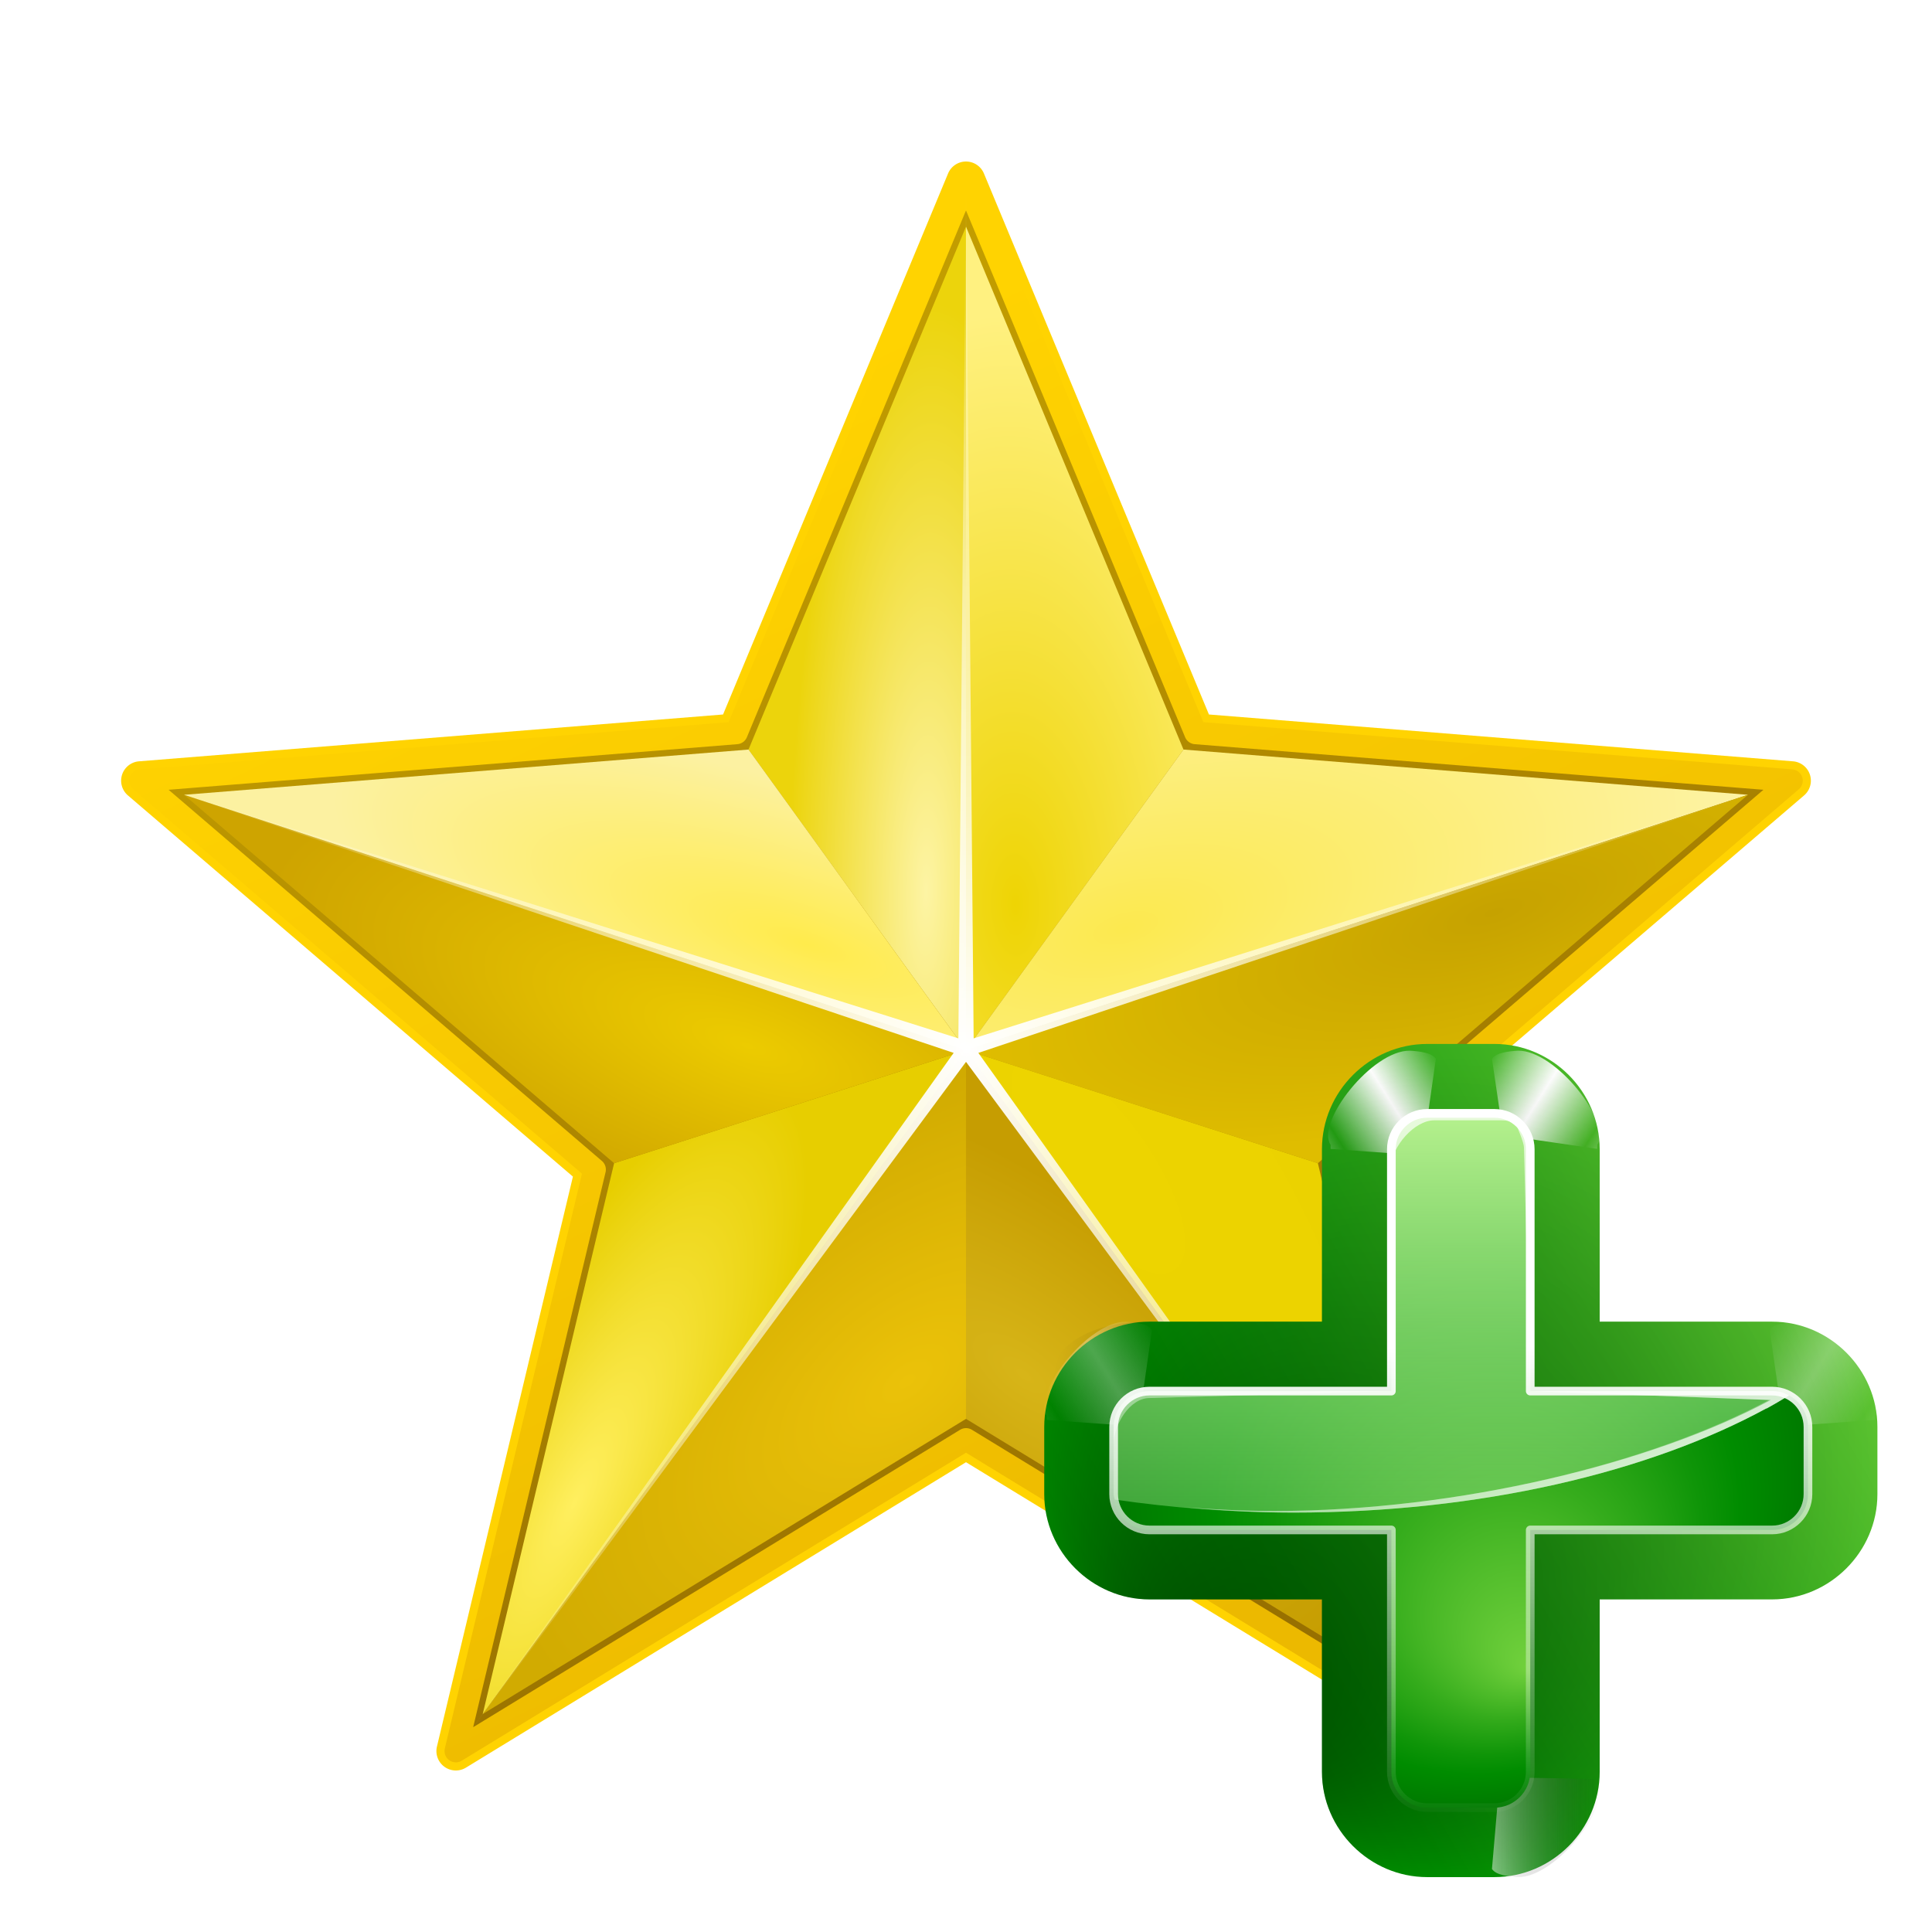 <svg height="256" viewBox="0 0 256 256" width="256" xmlns="http://www.w3.org/2000/svg" xmlns:xlink="http://www.w3.org/1999/xlink">
  <defs>
    <linearGradient id="linearGradient4284" gradientTransform="matrix(2 0 0 2 280.392 24.525)" gradientUnits="userSpaceOnUse" x1="-13.757" x2="-62.425" xlink:href="#XMLID_4_" y1="76.708" y2="104.807"/>
    <radialGradient id="XMLID_4_" cx="48" cy="-.215" gradientTransform="matrix(.979 0 0 .973 133 20.876)" gradientUnits="userSpaceOnUse" r="55.148">
      <stop offset="0" stop-color="#72d13d"/>
      <stop offset=".355" stop-color="#35ac1c"/>
      <stop offset=".619" stop-color="#0f9508"/>
      <stop offset=".757" stop-color="#008c00"/>
      <stop offset="1" stop-color="#007a00"/>
    </radialGradient>
    <linearGradient id="linearGradient1886" gradientUnits="userSpaceOnUse" spreadMethod="reflect" x1="73.743" x2="80" xlink:href="#linearGradient2200" y1="15.337" y2="19.282"/>
    <linearGradient id="linearGradient2200">
      <stop offset="0" stop-color="#fff"/>
      <stop offset="1" stop-color="#fff" stop-opacity="0"/>
    </linearGradient>
    <filter id="filter3387" height="1.189" width="1.173" x="-.086" y="-.095">
      <feGaussianBlur stdDeviation=".447"/>
    </filter>
    <linearGradient id="linearGradient3005" gradientTransform="scale(1.039 .962)" gradientUnits="userSpaceOnUse" x1="64.342" x2="76.284" y1="18.504" y2="18.504">
      <stop offset="0" stop-color="#fff"/>
      <stop offset="1" stop-color="#252525" stop-opacity="0"/>
    </linearGradient>
    <radialGradient id="radialGradient4275" cx="192.392" cy="192.525" fx="160.392" fy="224.525" gradientUnits="userSpaceOnUse" r="48">
      <stop offset="0" stop-opacity=".779"/>
      <stop offset="1" stop-opacity="0"/>
    </radialGradient>
    <radialGradient id="radialGradient4271" cx="-44" cy="84" fx="-40" fy="96" gradientTransform="matrix(2 0 0 2 280.392 24.525)" gradientUnits="userSpaceOnUse" r="20" xlink:href="#XMLID_4_"/>
    <linearGradient id="linearGradient4268" gradientUnits="userSpaceOnUse" x1="178.38" x2="178.38" y1="145.603" y2="240.546">
      <stop offset="0" stop-color="#cbff9c"/>
      <stop offset="1" stop-color="#65c171" stop-opacity="0"/>
    </linearGradient>
    <linearGradient id="linearGradient4265" gradientUnits="userSpaceOnUse" x1="168.392" x2="178.359" xlink:href="#linearGradient2200" y1="128.525" y2="216.528"/>
    <linearGradient id="linearGradient4262" gradientUnits="userSpaceOnUse" x1="208.392" x2="184.392" xlink:href="#linearGradient2200" y1="216.525" y2="168.525"/>
    <linearGradient id="linearGradient4259" gradientUnits="userSpaceOnUse" x1="61.623" x2="62.098" xlink:href="#linearGradient2200" y1="57.513" y2="85.106"/>
    <filter id="filter3191" height="1.037" width="1.037" x="-.018" y="-.018">
      <feGaussianBlur stdDeviation=".203"/>
    </filter>
    <linearGradient id="linearGradient4229" gradientUnits="userSpaceOnUse" spreadMethod="reflect" x1="202.846" x2="209.104" xlink:href="#linearGradient2200" y1="148.58" y2="152.525"/>
    <linearGradient id="linearGradient4233" gradientUnits="userSpaceOnUse" spreadMethod="reflect" x1="234.846" x2="241.104" xlink:href="#linearGradient2200" y1="179.804" y2="183.749"/>
    <radialGradient id="radialGradient845" cx="128.827" cy="128.103" gradientTransform="matrix(1.05 0 -0 1.104 -30.215 -36.378)" gradientUnits="userSpaceOnUse" r="103.967">
      <stop offset="0" stop-color="#fff" stop-opacity=".999"/>
      <stop offset="1" stop-color="#fff" stop-opacity="0"/>
    </radialGradient>
    <radialGradient id="radialGradient873" cx="123.589" cy="81.856" gradientTransform="matrix(1.26 .017 -.071 5.4 -26.359 -337.37)" gradientUnits="userSpaceOnUse" r="14.457">
      <stop offset="0" stop-color="#fdf4a4"/>
      <stop offset="1" stop-color="#ecd40c"/>
    </radialGradient>
    <radialGradient id="radialGradient881" cx="135.282" cy="82.311" gradientTransform="matrix(2.538 -.047 .101 5.408 -216.289 -330.311)" gradientUnits="userSpaceOnUse" r="14.457">
      <stop offset="0" stop-color="#eed404"/>
      <stop offset="1" stop-color="#fff180"/>
    </radialGradient>
    <radialGradient id="radialGradient945" cx="150.149" cy="110.045" gradientTransform="matrix(1.64 -.441 .197 .731 -117.972 97.314)" gradientUnits="userSpaceOnUse" r="51.983">
      <stop offset="0" stop-color="#fce94f"/>
      <stop offset="1" stop-color="#fdf3a8"/>
    </radialGradient>
    <radialGradient id="radialGradient889" cx="185.839" cy="106.873" gradientTransform="matrix(-1.301 .413 -.143 -.449 455.864 80.682)" gradientUnits="userSpaceOnUse" r="51.983">
      <stop offset="0" stop-color="#c6a200"/>
      <stop offset="1" stop-color="#dfbd00"/>
    </radialGradient>
    <radialGradient id="radialGradient897" cx="146.223" cy="150.702" gradientTransform="matrix(1.264 1.743 -.674 .489 63.102 -185.75)" gradientUnits="userSpaceOnUse" r="32.127">
      <stop offset="0" stop-color="#edd400"/>
      <stop offset="1" stop-color="#ebd200"/>
    </radialGradient>
    <radialGradient id="radialGradient905" cx="137.854" cy="172.235" gradientTransform="matrix(1.371 1.036 -.44 .583 23.281 -72.455)" gradientUnits="userSpaceOnUse" r="32.127">
      <stop offset="0" stop-color="#d7b518"/>
      <stop offset="1" stop-color="#c69d01"/>
    </radialGradient>
    <radialGradient id="radialGradient913" cx="104.539" cy="159.952" gradientTransform="matrix(-.616 -.788 1.5 -1.173 -54.51 441.6)" gradientUnits="userSpaceOnUse" r="32.127">
      <stop offset="0" stop-color="#ebc209"/>
      <stop offset="1" stop-color="#d1ab01"/>
    </radialGradient>
    <radialGradient id="radialGradient921" cx="76.865" cy="183.309" gradientTransform="matrix(.504 .241 -.818 1.712 188.152 -144.615)" gradientUnits="userSpaceOnUse" r="32.127">
      <stop offset="0" stop-color="#ffef5f"/>
      <stop offset="1" stop-color="#e7ce00"/>
    </radialGradient>
    <radialGradient id="radialGradient929" cx="52.375" cy="118.021" gradientTransform="matrix(-1.208 -.436 .16 -.443 144.286 202.276)" gradientUnits="userSpaceOnUse" r="51.983">
      <stop offset="0" stop-color="#eccb00"/>
      <stop offset="1" stop-color="#cea400"/>
    </radialGradient>
    <radialGradient id="radialGradient937" cx="107.794" cy="123.612" gradientTransform="matrix(-1.202 -.405 .122 -.363 222.216 202.252)" gradientUnits="userSpaceOnUse" r="51.983">
      <stop offset="0" stop-color="#ffeb4c"/>
      <stop offset="1" stop-color="#fcf1a1"/>
    </radialGradient>
    <linearGradient id="linearGradient2247" gradientUnits="userSpaceOnUse" x1="146.161" x2="78.796" y1="170.769" y2="12.432">
      <stop offset="0" stop-color="#987000"/>
      <stop offset="1" stop-color="#c29d00"/>
    </linearGradient>
    <linearGradient id="linearGradient2278" gradientUnits="userSpaceOnUse" x1="174.654" x2="99.285" y1="165.713" y2="6.997">
      <stop offset="0" stop-color="#ecb900"/>
      <stop offset="1" stop-color="#ffd301"/>
    </linearGradient>
    <filter id="filter4402" color-interpolation-filters="sRGB" height="1.098" width="1.093" x="-.047" y="-.049">
      <feGaussianBlur stdDeviation="4.339"/>
    </filter>
  </defs>
  <g transform="translate(22.991 33.975)">
    <path d="m105.009-12.572a2.573 2.573 0 0 0 -2.375 1.584l-29.816 71.686-77.389 6.205a2.573 2.573 0 0 0 -1.469 4.52l58.963 50.508-18.016 75.52a2.573 2.573 0 0 0 3.846 2.793l66.256-40.469 66.256 40.469a2.573 2.573 0 0 0 3.846-2.793l-18.016-75.52 58.963-50.508a2.573 2.573 0 0 0 -1.469-4.52l-77.389-6.205-29.816-71.686a2.573 2.573 0 0 0 -2.375-1.584z" fill="#ffd301" filter="url(#filter4402)" stroke-linecap="round" stroke-linejoin="round" stroke-width="3"/>
    <path d="m105.009-9.999 30.419 73.136 78.957 6.33-60.157 51.531 18.379 77.048-67.598-41.289-67.598 41.289 18.379-77.048-60.157-51.531 78.957-6.33z" fill="url(#linearGradient2247)" stroke="url(#linearGradient2278)" stroke-linecap="round" stroke-linejoin="round" stroke-width="3"/>
    <g transform="translate(-23.818 -22.56)">
      <path d="m100.01 87.903 28.817 39.827v-109.11z" fill="url(#radialGradient873)"/>
      <path d="m128.827 127.73 28.817-39.827-28.817-69.284z" fill="url(#radialGradient881)"/>
      <path d="m128.827 127.73 28.817-39.827 74.797 5.996z" fill="url(#radialGradient945)"/>
      <path d="m128.827 127.73 46.626 14.986 56.988-48.816z" fill="url(#radialGradient889)"/>
      <path d="m128.827 127.73 46.626 14.986 17.411 72.99z" fill="url(#radialGradient897)"/>
      <path d="m128.827 127.73 64.037 87.975-64.037-39.114z" fill="url(#radialGradient905)"/>
      <path d="m128.827 127.73v48.862l-64.037 39.114z" fill="url(#radialGradient913)"/>
      <path d="m128.827 127.73-64.037 87.975 17.411-72.99z" fill="url(#radialGradient921)"/>
      <path d="m128.827 127.73-46.626 14.986-56.988-48.816z" fill="url(#radialGradient929)"/>
      <path d="m128.827 127.73-103.614-33.83 74.797-5.996z" fill="url(#radialGradient937)"/>
    </g>
    <path d="m214.138 69.548-107.492 35.99 65.808 92.299-67.445-91.11-67.445 91.11 65.809-92.299-107.492-35.99 108.117 34.065 1.012-113.352 1.012 113.352z" fill="url(#radialGradient845)"/>
  </g>
  <g transform="matrix(1.15 0 0 1.15 -27.684 -27.876)">
    <path d="m188.517 144.525c-6.635 0-12.125 5.49-12.125 12.125v19.875h-19.875c-6.635 0-12.125 5.49-12.125 12.125v7.75c0 6.635 5.49 12.125 12.125 12.125h19.875v19.875c0 6.635 5.49 12.125 12.125 12.125h7.75c6.635 0 12.125-5.49 12.125-12.125v-19.875h19.875c6.635 0 12.125-5.49 12.125-12.125v-7.75c0-6.635-5.49-12.125-12.125-12.125h-19.875v-19.875c0-6.635-5.49-12.125-12.125-12.125z" fill="url(#linearGradient4284)"/>
    <path d="m69.876 12.058c-1.077.065-2.528.219-3 .938l1.59 11.138 10.534-.759v-.469c1.741-2.57-4.78-10.907-9.124-10.847z" fill="url(#linearGradient1886)" fill-rule="evenodd" filter="url(#filter3387)" transform="matrix(-1 0 0 1 256.392 133.243)"/>
    <path d="m198.98 145.301c-1.077.065-2.528.219-3 .938l1.297 8.794 10.827 1.584v-.469c1.741-2.57-4.78-10.907-9.124-10.847z" fill="url(#linearGradient4229)" fill-rule="evenodd" filter="url(#filter3387)"/>
    <path d="m69.876 12.058c-1.077.065-2.528.219-3 .938l2.176 10.747 9.948-.369v-.469c1.741-2.57-4.78-10.907-9.124-10.847z" fill="url(#linearGradient1886)" fill-rule="evenodd" filter="url(#filter3387)" opacity=".682" transform="matrix(-1 0 -0 -1 256.392 252.582)"/>
    <path d="m69.876 12.058c-1.077.065-2.528.219-3 .938l.906 10.552 11.218-.173v-.469c1.741-2.57-4.78-10.907-9.124-10.847z" fill="url(#linearGradient3005)" fill-rule="evenodd" filter="url(#filter3387)" opacity=".708" transform="matrix(1 0 0 -1 129.104 252.582)"/>
    <path d="m230.98 176.525c-1.077.065-2.528.219-3 .938l1.59 11.138 10.534-.759v-.469c1.741-2.57-4.78-10.907-9.124-10.847z" fill="url(#linearGradient4233)" fill-rule="evenodd" filter="url(#filter3387)" opacity=".551"/>
    <path d="m188.517 144.525c-6.635 0-12.125 5.49-12.125 12.125v19.875h-19.875c-6.635 0-12.125 2.508-12.125 9.143 0-1.893 0 6.782 0 10.732 0 6.635 5.49 12.125 12.125 12.125h19.875v19.875c0 6.635 5.49 12.125 12.125 12.125h7.75c6.635 0 12.125-5.49 12.125-12.125v-19.875h19.875c6.635 0 12.125-5.49 12.125-12.125v-7.75c0-6.635-5.49-12.125-12.125-12.125h-19.875v-19.875c0-6.635-5.49-12.125-12.125-12.125z" fill="url(#radialGradient4275)" opacity=".581"/>
    <path d="m69.876 12.058c-1.077.065-2.528.219-3 .938l1.59 11.138 10.534-.759v-.469c1.741-2.57-4.78-10.907-9.124-10.847z" fill="url(#linearGradient1886)" fill-rule="evenodd" filter="url(#filter3387)" opacity=".551" transform="matrix(-1 0 0 1 223.681 164.467)"/>
    <path d="m188.517 152.525c-2.268 0-4.125 1.857-4.125 4.125v27.875h-27.875c-2.268 0-4.125 1.857-4.125 4.125v7.75c0 2.268 1.857 4.125 4.125 4.125h27.875v27.875c0 2.268 1.857 4.125 4.125 4.125h7.75c2.268 0 4.125-1.857 4.125-4.125v-27.875h27.875c2.268 0 4.125-1.857 4.125-4.125v-7.75c0-2.268-1.857-4.125-4.125-4.125h-27.875v-27.875c0-2.268-1.857-4.125-4.125-4.125z" fill="url(#radialGradient4271)"/>
    <path d="m188.517 152.525c-2.268 0-4.125 1.857-4.125 4.125v27.875h-27.875c-2.268 0-4.125 1.857-4.125 4.125v7.75c0 .22.091.414.125.625 6.515.939 13.383 1.5 20.5 1.5 23.003 0 43.612-5.26 57.188-13.5-.578-.31-1.239-.5-1.937-.5h-27.875v-27.875c0-2.268-1.857-4.125-4.125-4.125z" fill="url(#linearGradient4268)"/>
    <path d="m188.517 152.525c-2.268 0-4.125 1.857-4.125 4.125v2c0-2.268 2.657-5.325 4.925-5.325h7.75c.567 0 1.132.103 1.625.312.221.499.975 2.249.975 2.825l.725 28.062.062-27.875c0-1.151-.482-2.187-1.25-2.938-.176-.176-.358-.358-.563-.5-.015-.01-.047.01-.062 0-.204-.138-.397-.275-.625-.375-.017-.007-.045.007-.062 0-.229-.097-.502-.195-.75-.25-.021-.004-.042.004-.062 0-.247-.051-.489-.058-.75-.062h-.062-.938zm-32 32c-2.268 0-4.125 1.857-4.125 4.125v2c0-2.268 1.857-5.325 4.125-5.325l27.875-.8zm43.875 0 27.52 1.023c-13.518 7.254-35.645 12.789-57.02 12.789-3.559 0-7.079-.18-10.5-.438 4.121.374 8.359.625 12.687.625 21.54 0 40.968-4.647 54.5-12 .016-.009.047.009.062 0 .885-.482 1.729-.994 2.562-1.5-.273-.146-.571-.29-.875-.375-.02-.005-.042.005-.062 0-.305-.081-.611-.12-.938-.125h-.062-.938z" fill="url(#linearGradient4265)"/>
    <path d="m188.517 152.525c-2.268 0-4.125 1.857-4.125 4.125v2c0-2.268 2.657-5.325 4.925-5.325h7.75c.567 0 1.132.103 1.625.312.221.499.975 2.249.975 2.825l.725 28.062.062-27.875c0-1.151-.482-2.187-1.25-2.938-.176-.176-.358-.358-.563-.5-.015-.01-.047.01-.062 0-.204-.138-.397-.275-.625-.375-.017-.007-.045.007-.062 0-.229-.097-.502-.195-.75-.25-.021-.004-.042.004-.062 0-.247-.051-.489-.058-.75-.062h-.062-.938zm-32 32c-2.268 0-4.125 1.857-4.125 4.125v2c0-2.268 1.857-5.325 4.125-5.325l27.875-.8zm43.875 0 27.715 1.023c-13.518 7.254-35.84 12.789-57.215 12.789-3.559 0-7.079-.18-10.5-.438 4.121.374 8.359.625 12.687.625 21.54 0 40.968-4.647 54.5-12 .016-.009.047.009.062 0 .885-.482 1.729-.994 2.562-1.5-.273-.146-.571-.29-.875-.375-.02-.005-.042.005-.062 0-.305-.081-.611-.12-.938-.125h-.062-.938z" fill="url(#linearGradient4262)"/>
    <path d="m62.062 44c-1.134 0-2.063.929-2.063 2.062v13.938h-13.938c-1.134 0-2.062.929-2.062 2.062v3.875c0 1.134.929 2.062 2.062 2.062h13.938v13.938c0 1.134.929 2.062 2.063 2.062h3.875c1.134 0 2.062-.929 2.062-2.062v-13.938h13.938c1.134 0 2.062-.929 2.062-2.062v-3.875c0-1.134-.929-2.062-2.062-2.062h-13.938v-13.938c0-1.134-.929-2.062-2.062-2.062z" style="fill:none;stroke-width:.5;stroke-linecap:round;stroke-linejoin:round;stroke-dashoffset:1.088;stroke:url(#linearGradient4259);filter:url(#filter3191)" transform="matrix(2 0 0 2 64.392 64.525)"/>
  </g>
</svg>
